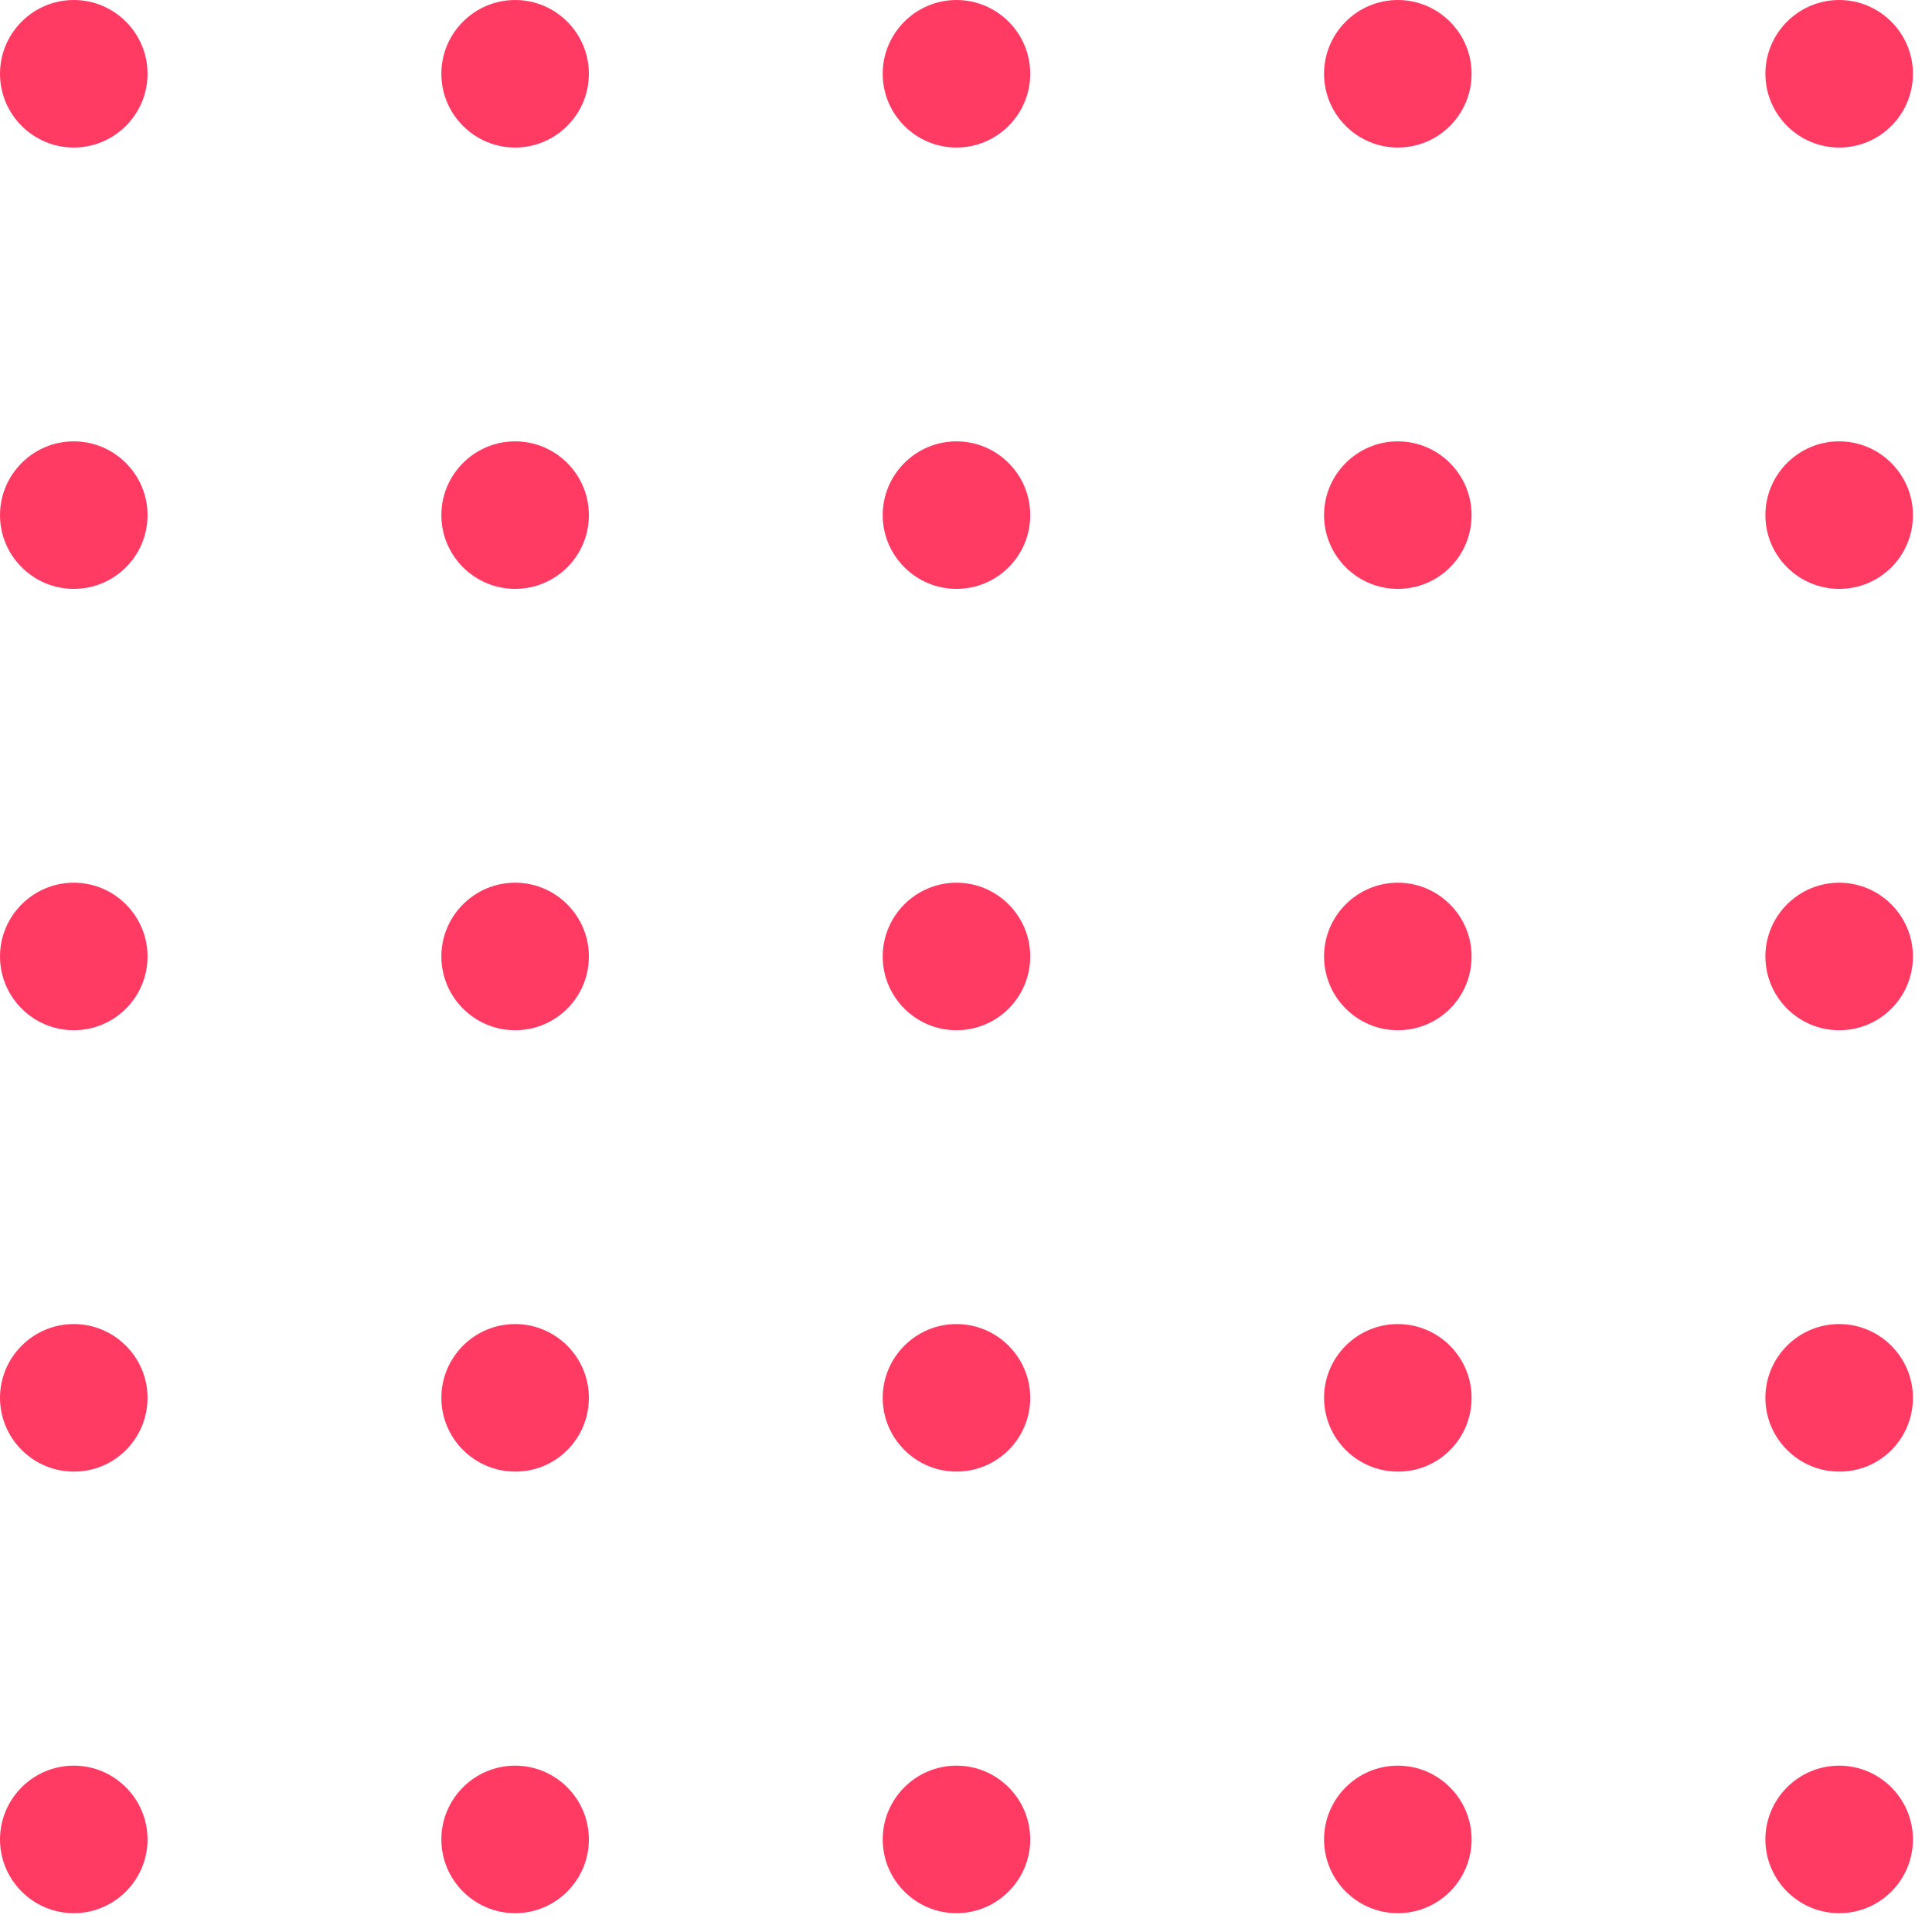 <svg width="77" height="77" viewBox="0 0 77 77" fill="none" xmlns="http://www.w3.org/2000/svg">
<path d="M73.3 5.88C71.68 5.88 70.36 4.56 70.36 2.94C70.36 1.32 71.68 0 73.3 0C74.92 0 76.24 1.32 76.24 2.94C76.24 4.56 74.93 5.88 73.3 5.88ZM76.24 20.53C76.24 18.91 74.92 17.59 73.3 17.59C71.68 17.59 70.36 18.91 70.36 20.53C70.36 22.15 71.68 23.47 73.3 23.47C74.93 23.47 76.24 22.16 76.24 20.53ZM76.24 38.12C76.24 36.5 74.92 35.18 73.3 35.18C71.68 35.18 70.36 36.5 70.36 38.12C70.36 39.74 71.68 41.06 73.3 41.06C74.93 41.06 76.24 39.75 76.24 38.12ZM76.24 55.71C76.24 54.09 74.92 52.77 73.3 52.77C71.68 52.77 70.36 54.09 70.36 55.71C70.36 57.33 71.68 58.65 73.3 58.65C74.93 58.66 76.24 57.34 76.24 55.71ZM76.24 73.31C76.24 71.69 74.92 70.37 73.3 70.37C71.68 70.37 70.36 71.69 70.36 73.31C70.36 74.93 71.68 76.25 73.3 76.25C74.93 76.25 76.24 74.93 76.24 73.31ZM58.65 2.94C58.65 1.32 57.33 0 55.71 0C54.09 0 52.77 1.32 52.77 2.94C52.77 4.56 54.09 5.88 55.71 5.88C57.34 5.88 58.65 4.56 58.65 2.94ZM58.65 20.53C58.65 18.91 57.33 17.59 55.71 17.59C54.09 17.59 52.77 18.91 52.77 20.53C52.77 22.15 54.09 23.47 55.71 23.47C57.34 23.47 58.65 22.16 58.65 20.53ZM58.65 38.12C58.65 36.5 57.33 35.18 55.71 35.18C54.09 35.18 52.77 36.5 52.77 38.12C52.77 39.74 54.09 41.06 55.71 41.06C57.34 41.06 58.65 39.75 58.65 38.12ZM58.65 55.71C58.65 54.09 57.33 52.77 55.71 52.77C54.09 52.77 52.77 54.09 52.77 55.71C52.77 57.33 54.09 58.65 55.71 58.65C57.34 58.66 58.65 57.34 58.65 55.71ZM58.65 73.31C58.65 71.69 57.33 70.37 55.71 70.37C54.09 70.37 52.77 71.69 52.77 73.31C52.77 74.93 54.09 76.25 55.71 76.25C57.34 76.25 58.65 74.93 58.65 73.31ZM41.06 2.94C41.06 1.32 39.74 0 38.12 0C36.5 0 35.18 1.32 35.18 2.94C35.18 4.56 36.5 5.88 38.12 5.88C39.74 5.88 41.06 4.56 41.06 2.94ZM41.06 20.53C41.06 18.91 39.74 17.59 38.12 17.59C36.5 17.59 35.18 18.91 35.18 20.53C35.18 22.15 36.5 23.47 38.12 23.47C39.74 23.47 41.06 22.16 41.06 20.53ZM41.06 38.12C41.06 36.5 39.74 35.18 38.12 35.18C36.5 35.18 35.18 36.5 35.18 38.12C35.18 39.74 36.5 41.06 38.12 41.06C39.74 41.06 41.06 39.75 41.06 38.12ZM41.06 55.71C41.06 54.09 39.74 52.77 38.12 52.77C36.5 52.77 35.18 54.09 35.18 55.71C35.18 57.33 36.5 58.65 38.12 58.65C39.74 58.65 41.06 57.34 41.06 55.71ZM41.06 73.31C41.06 71.69 39.74 70.37 38.12 70.37C36.5 70.37 35.18 71.69 35.18 73.31C35.18 74.93 36.5 76.25 38.12 76.25C39.74 76.25 41.06 74.93 41.06 73.31ZM23.47 2.94C23.47 1.32 22.15 0 20.53 0C18.91 0 17.59 1.32 17.59 2.94C17.59 4.56 18.91 5.88 20.53 5.88C22.15 5.88 23.47 4.56 23.47 2.94ZM23.47 20.53C23.47 18.91 22.15 17.59 20.53 17.59C18.91 17.59 17.59 18.91 17.59 20.53C17.59 22.15 18.91 23.47 20.53 23.47C22.15 23.47 23.47 22.16 23.47 20.53ZM23.47 38.12C23.47 36.5 22.15 35.18 20.53 35.18C18.91 35.18 17.59 36.5 17.59 38.12C17.59 39.74 18.91 41.06 20.53 41.06C22.15 41.06 23.47 39.75 23.47 38.12ZM23.47 55.71C23.47 54.09 22.15 52.77 20.53 52.77C18.91 52.77 17.59 54.09 17.59 55.71C17.59 57.33 18.91 58.65 20.53 58.65C22.15 58.66 23.47 57.34 23.47 55.71ZM23.47 73.31C23.47 71.69 22.15 70.37 20.53 70.37C18.91 70.37 17.59 71.69 17.59 73.31C17.59 74.93 18.91 76.25 20.53 76.25C22.15 76.25 23.47 74.93 23.47 73.31ZM5.88 2.94C5.88 1.32 4.56 0 2.94 0C1.32 0 0 1.32 0 2.94C0 4.56 1.32 5.88 2.94 5.88C4.56 5.88 5.88 4.56 5.88 2.94ZM5.88 20.53C5.88 18.91 4.56 17.59 2.94 17.59C1.32 17.59 0 18.91 0 20.53C0 22.15 1.32 23.47 2.94 23.47C4.56 23.47 5.88 22.16 5.88 20.53ZM5.88 38.12C5.88 36.5 4.56 35.18 2.94 35.18C1.32 35.18 0 36.5 0 38.12C0 39.74 1.32 41.06 2.94 41.06C4.56 41.06 5.88 39.75 5.88 38.12ZM5.88 55.71C5.88 54.09 4.56 52.77 2.94 52.77C1.32 52.77 0 54.09 0 55.71C0 57.33 1.32 58.65 2.94 58.65C4.56 58.66 5.88 57.34 5.88 55.71ZM5.88 73.31C5.88 71.69 4.56 70.37 2.94 70.37C1.32 70.37 0 71.69 0 73.31C0 74.93 1.32 76.25 2.94 76.25C4.56 76.25 5.88 74.93 5.88 73.31Z" fill="#FF3B63"/>
</svg>

